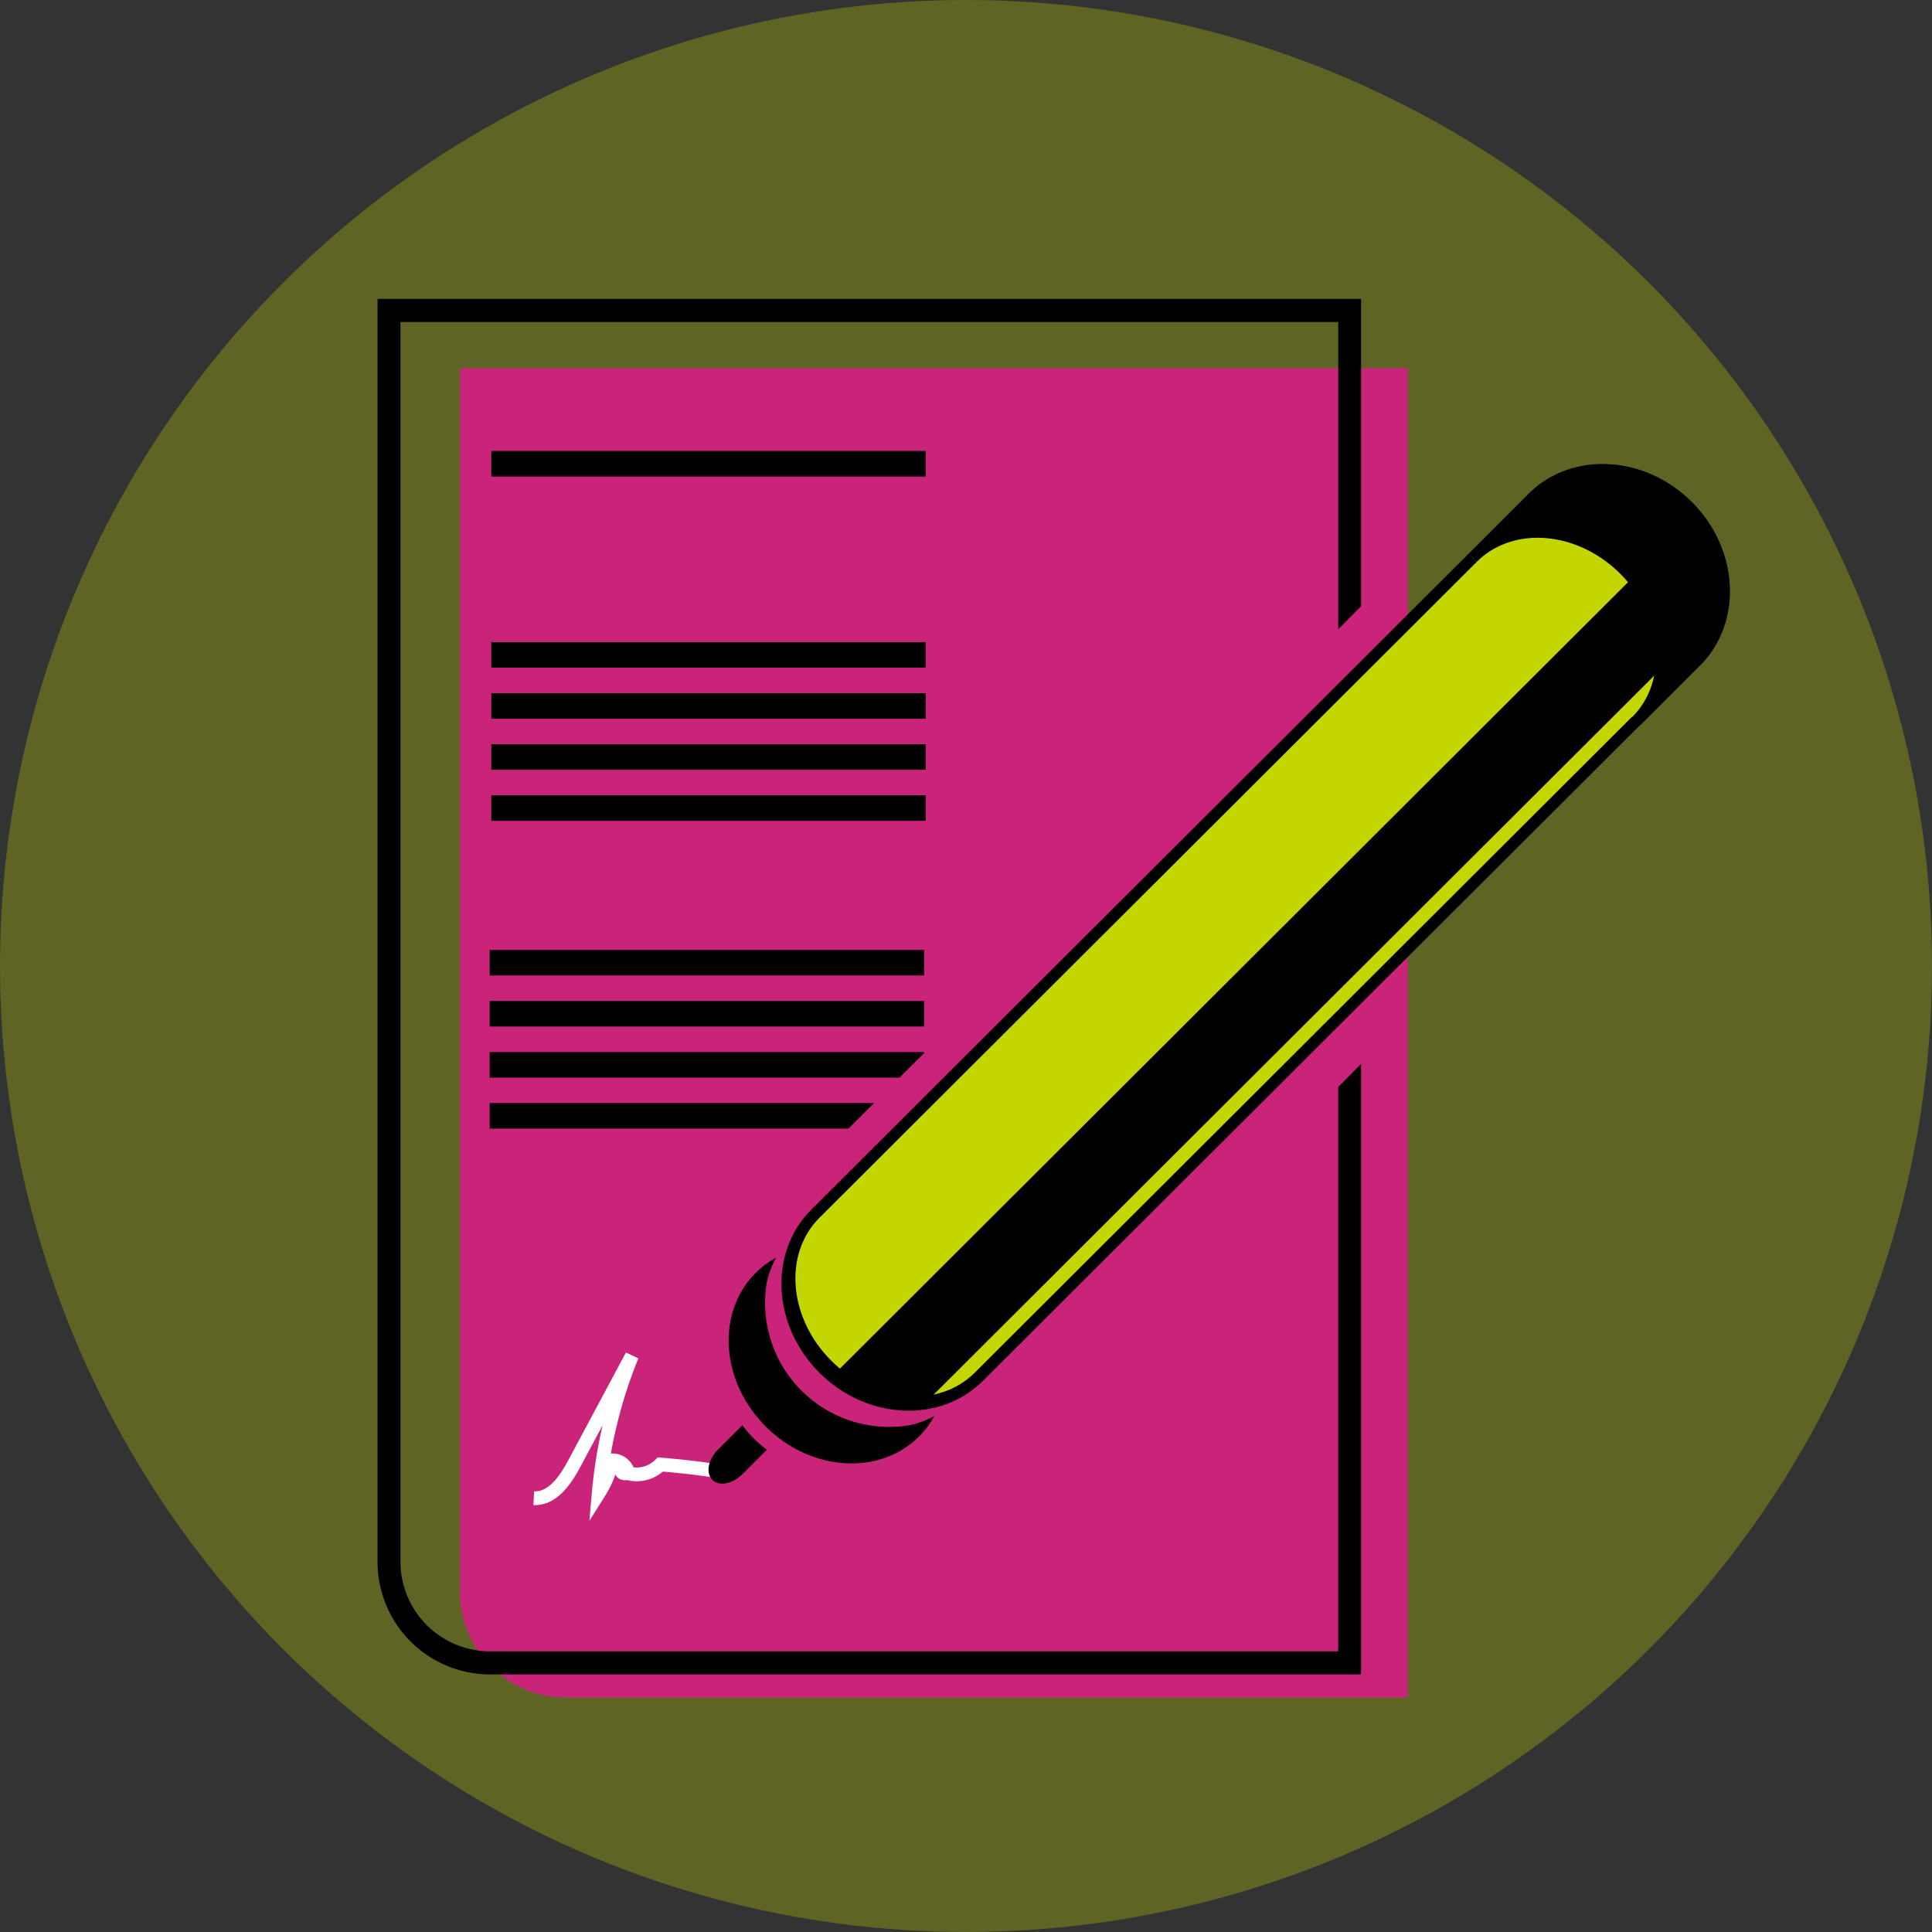 <svg xmlns="http://www.w3.org/2000/svg" id="img_2" width="140.469" height="140.469" viewBox="0 0 140.469 140.469">
    <rect x="0" y="0" width="140.469" height="140.469" fill="#333333" stroke="none"/>
    <defs>
        <style>
            .cls-1{fill:rgba(196,214,0,.3)}.cls-2{fill:#e41590;opacity:.8}.cls-3{fill:none;stroke:#fff;stroke-miterlimit:10}.cls-4{fill:#c4d600}
        </style>
    </defs>
    <circle id="Ellipse_10" cx="70.234" cy="70.234" r="70.234" class="cls-1" data-name="Ellipse 10"/>
    <path id="Rectangle_52" d="M0 0h68.914v96.647H7.709A7.709 7.709 0 0 1 0 88.939V0z" class="cls-2" data-name="Rectangle 52" transform="translate(33.443 26.773)"/>
    <g id="Group_40" data-name="Group 40" transform="translate(27.45 21.731)">
        <g id="Group_29" data-name="Group 29">
            <path id="Path_22" d="M228.844 86.356v41.027h-61.7a6.514 6.514 0 0 1-6.476-6.537V30.732h68.181v22.341l1.663-1.679V29.053H159v91.793a8.187 8.187 0 0 0 8.139 8.216h63.368V84.678z" data-name="Path 22" transform="translate(-159 -29.053)"/>
            <path id="Path_23" d="M243 86.829l1.681-1.681v-23.82L243 63.009z" data-name="Path 23" transform="translate(-173.174 -34.252)"/>
        </g>
        <path id="Rectangle_45" d="M0 0h31.582v1.858H0z" data-name="Rectangle 45" transform="translate(8.271 11.058)"/>
        <path id="Rectangle_46" d="M0 0h31.582v1.858H0z" data-name="Rectangle 46" transform="translate(8.271 24.957)"/>
        <path id="Rectangle_47" d="M0 0h31.582v1.858H0z" data-name="Rectangle 47" transform="translate(8.271 28.668)"/>
        <path id="Rectangle_48" d="M0 0h31.582v1.858H0z" data-name="Rectangle 48" transform="translate(8.271 32.378)"/>
        <path id="Rectangle_49" d="M0 0h31.582v1.858H0z" data-name="Rectangle 49" transform="translate(8.271 36.089)"/>
        <path id="Rectangle_50" d="M0 0h31.582v1.858H0z" data-name="Rectangle 50" transform="translate(8.155 47.336)"/>
        <path id="Rectangle_51" d="M0 0h31.582v1.858H0z" data-name="Rectangle 51" transform="translate(8.155 51.047)"/>
        <path id="Path_31" d="M172.514 131c1.367.071 2.3-1.31 2.95-2.517l4.193-7.838a34.48 34.48 0 0 0-2.42 9.991 7.6 7.6 0 0 0 .993-2.386 1.17 1.17 0 0 1 1.113.786c-.014.232-.459.2-.44-.031a2.413 2.413 0 0 0 2.815-.455q2.485.2 4.948.6" class="cls-3" data-name="Path 31" transform="translate(-161.157 -43.803)"/>
        <g id="Group_39" data-name="Group 39" transform="translate(8.155 58.467)">
            <path id="Path_32" d="M205.4 100.787h.741v-.741z" data-name="Path 32" transform="translate(-174.56 -98.929)"/>
            <path id="Path_33" d="M196.648 98.717H168.7v1.858h26.09z" data-name="Path 33" transform="translate(-168.704 -98.717)"/>
        </g>
        <path id="Path_34" d="M200.286 94.374V94.3H168.7v1.858h29.8z" data-name="Path 34" transform="translate(-160.549 -39.539)"/>
        <g id="Group_38" data-name="Group 38" transform="translate(24.063 12.004)">
            <g id="Group_32" data-name="Group 32" transform="translate(5.809 .509)">
                <g id="Group_30" data-name="Group 30" transform="translate(0 4.345)">
                    <path id="Path_24" d="M245.215 51.069c2.876-2.87 7.876-2.546 11.156.727s3.605 8.263.729 11.133l-47.8 47.7c-2.876 2.871-7.876 2.546-11.157-.727s-3.605-8.263-.729-11.133z" class="cls-4" data-name="Path 24" transform="translate(-195.458 -49.112)"/>
                </g>
                <g id="Group_31" data-name="Group 31" transform="translate(49.757)">
                    <path id="Path_25" d="M270.164 46.631c3.28 3.28 3.605 8.281.729 11.156l-4.345 4.345c2.877-2.876 2.552-7.876-.729-11.156s-8.281-3.6-11.157-.729l4.345-4.345c2.877-2.876 7.877-2.551 11.157.729z" data-name="Path 25" transform="translate(-254.663 -43.941)"/>
                </g>
            </g>
            <g id="Group_35" data-name="Group 35" transform="translate(5.3)">
                <g id="Group_33" data-name="Group 33" transform="translate(0 6.518)">
                    <path id="Path_26" d="M257.3 63.545l-47.794 47.693c-3.115 3.108-8.448 2.844-11.888-.59s-3.705-8.755-.591-11.863l47.794-47.693.594.593-47.795 47.693c-2.636 2.63-2.247 7.3.866 10.4s7.79 3.494 10.425.864l47.794-47.693z" data-name="Path 26" transform="translate(-194.853 -51.092)"/>
                </g>
                <g id="Group_34" data-name="Group 34" transform="translate(49.968)">
                    <path id="Path_27" d="M271.134 57.989l-4.346 4.345-.594-.594c2.636-2.636 2.247-7.312-.866-10.425s-7.79-3.5-10.425-.866l-.594-.594 4.345-4.346c3.115-3.114 8.448-2.849 11.888.592s3.706 8.773.592 11.888zm-2.534 1.345l1.94-1.94c2.635-2.636 2.247-7.312-.866-10.425s-7.79-3.5-10.425-.866l-1.94 1.94A9.242 9.242 0 0 1 268.6 59.334z" data-name="Path 27" transform="translate(-254.309 -43.336)"/>
                </g>
            </g>
            <path id="Path_28" d="M203.339 124.363a6.561 6.561 0 0 0 1.909-.7 6.4 6.4 0 0 1-1.114 1.493c-2.876 2.877-7.876 2.552-11.156-.729s-3.605-8.281-.729-11.156a6.4 6.4 0 0 1 1.493-1.114 6.561 6.561 0 0 0-.7 1.909 9.026 9.026 0 0 0 10.293 10.293z" data-name="Path 28" transform="translate(-188.824 -54.452)"/>
            <g id="Group_37" data-name="Group 37" transform="translate(8.784 7.703)">
                <g id="Group_36" data-name="Group 36">
                    <path id="Path_29" d="M199 111.339s2.092 1.47 7.27 1.435l55.89-55.766-4.195-4.508z" data-name="Path 29" transform="translate(-198.998 -52.502)"/>
                </g>
            </g>
            <path id="Path_30" d="M191.831 127.613a9.561 9.561 0 0 1-.826-.956l-1.771 1.771c-.72.719-.9 1.7-.412 2.194s1.475.308 2.194-.412l1.771-1.771a9.558 9.558 0 0 1-.956-.826z" data-name="Path 30" transform="translate(-188.546 -56.766)"/>
        </g>
    </g>
</svg>
